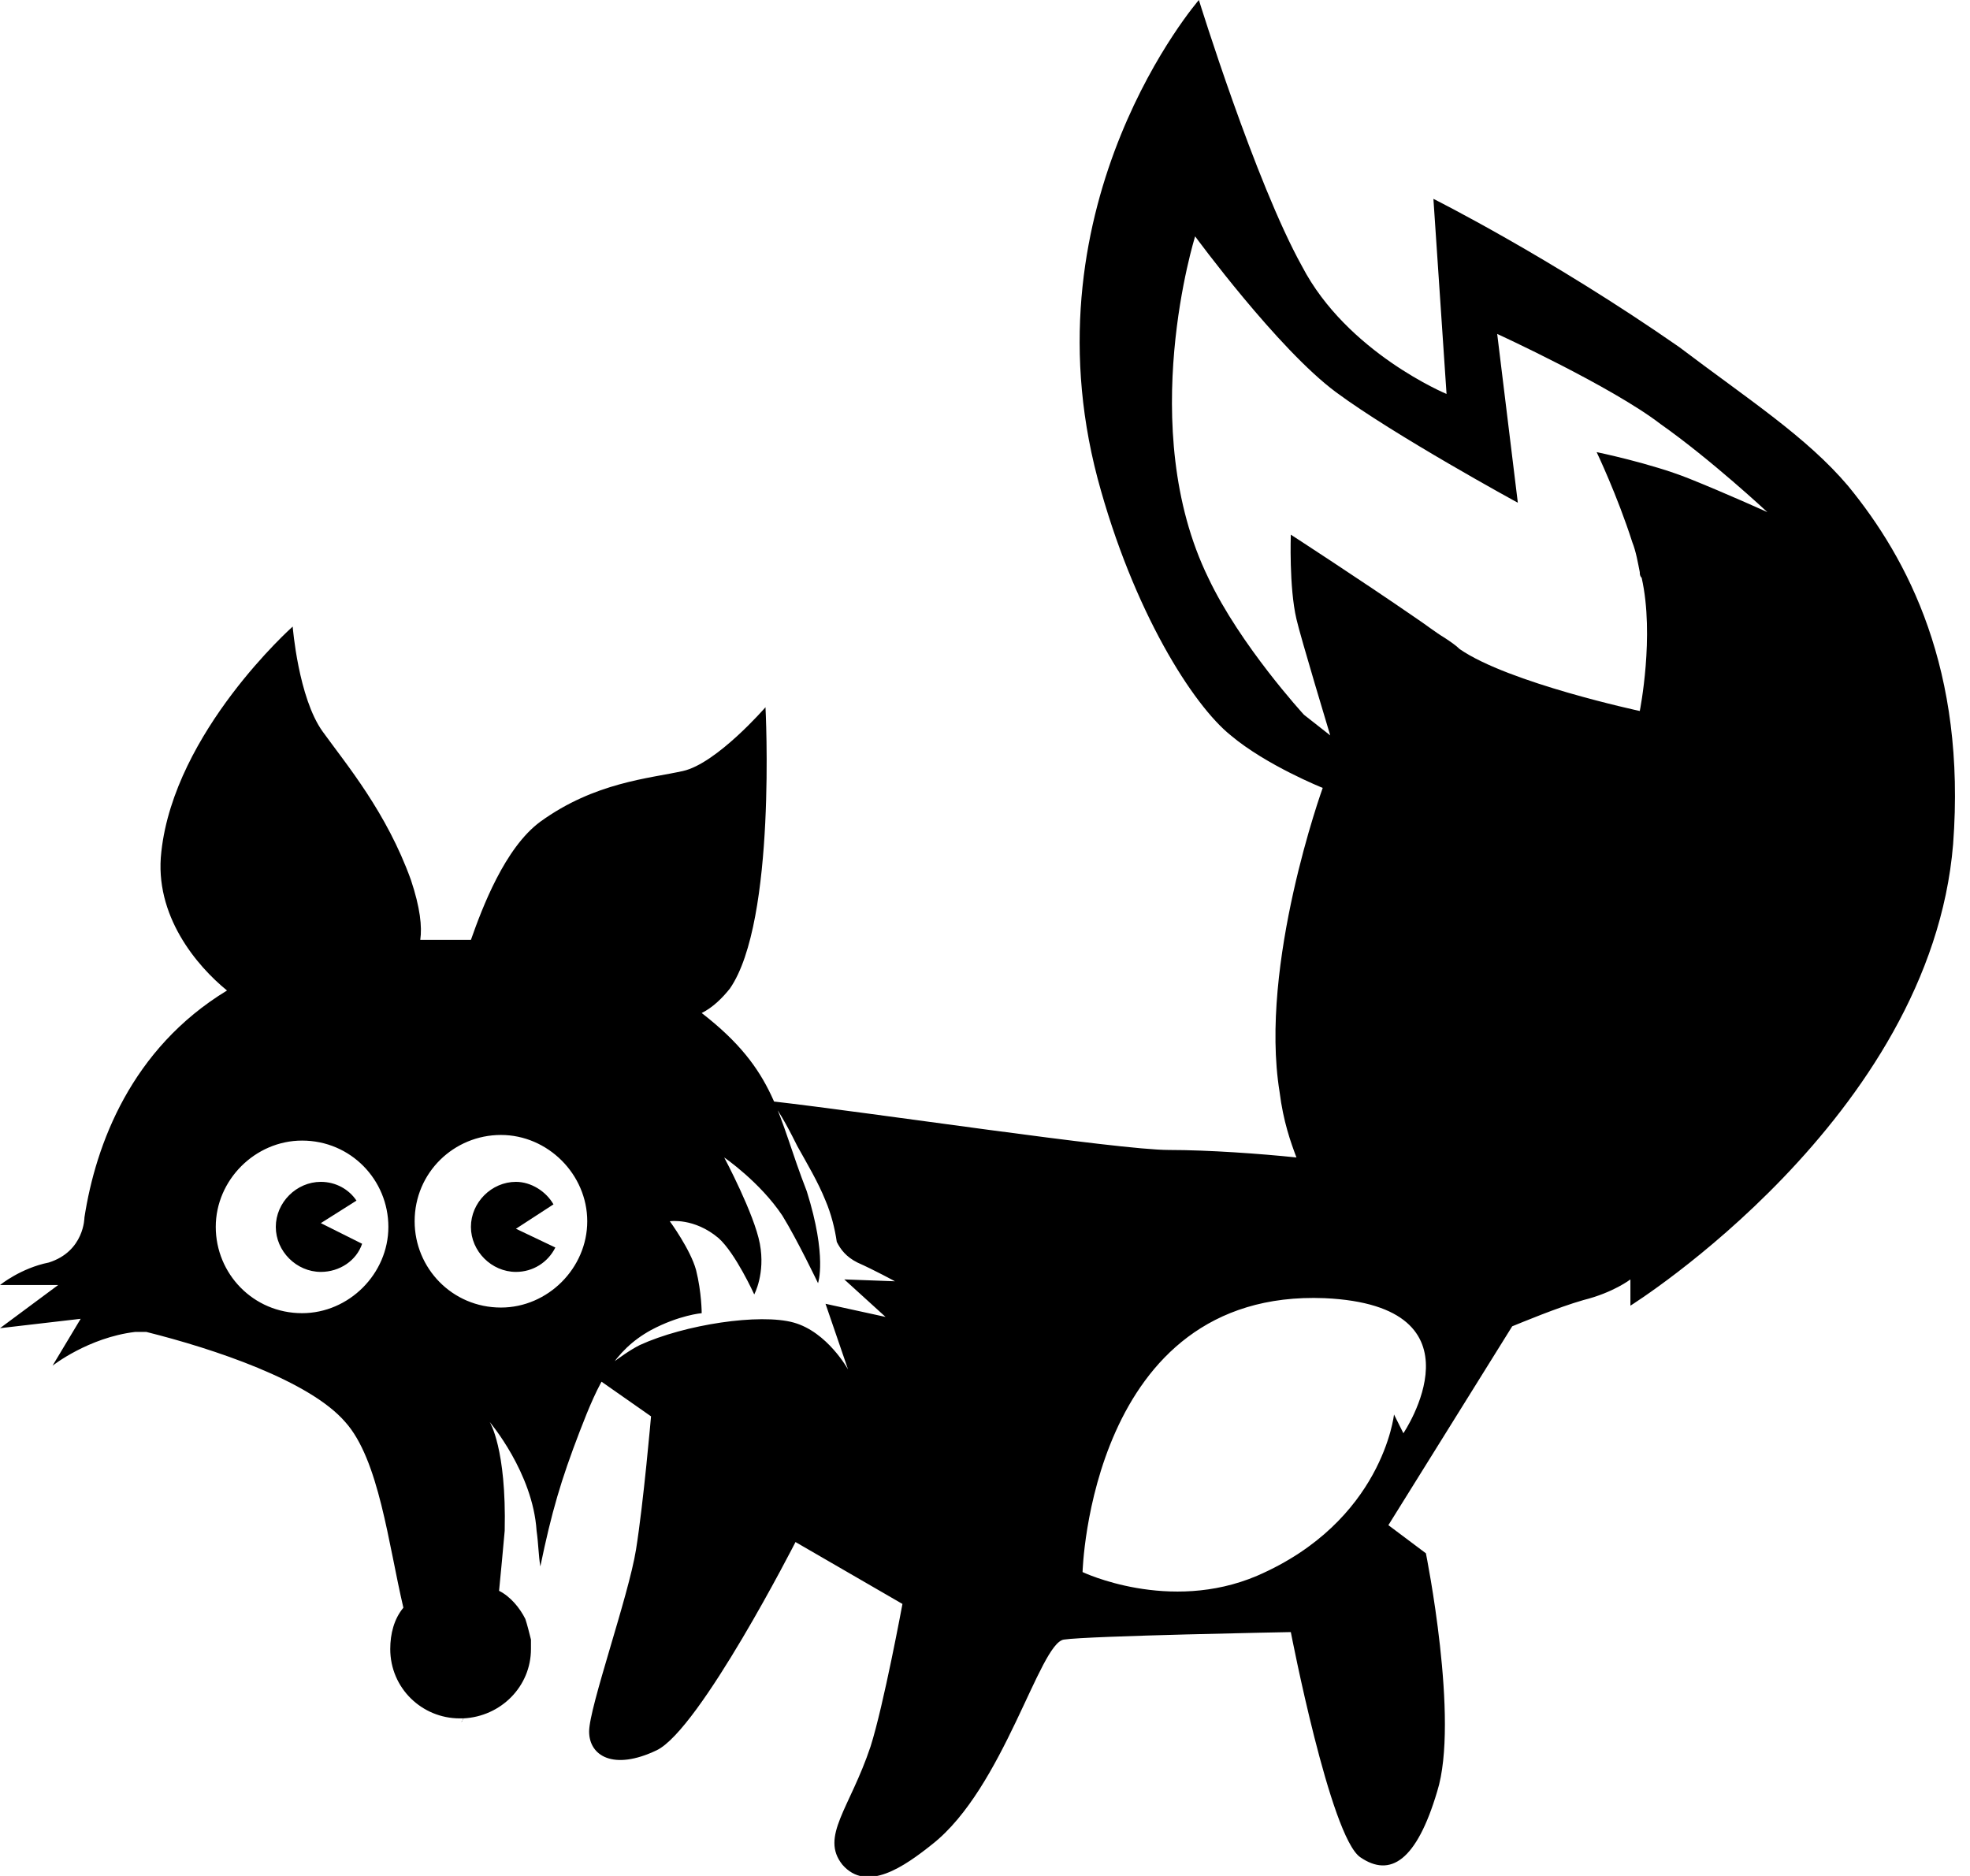 <svg class="fill-current p-2 smd:p-1 md:p-2 max-h-full w-100 h-100" xmlns="http://www.w3.org/2000/svg" viewBox="0 0 105 100"><path d="M19,64c-0.4-0.6-1.1-1-1.9-1c-1.3,0-2.4,1.1-2.4,2.4s1.1,2.4,2.4,2.4c1,0,1.9-0.6,2.2-1.5l-2.2-1.1L19,64z M27.5,65.5l2-1.3c-0.4-0.7-1.2-1.2-2-1.2c-1.3,0-2.4,1.1-2.4,2.4c0,1.3,1.1,2.4,2.4,2.4c0.9,0,1.7-0.5,2.1-1.3L27.5,65.5z M37.4,54 c0.6-0.3,1.1-0.8,1.5-1.3c2.5-3.6,1.9-15,1.9-15s-2.6,3-4.4,3.4c-1.8,0.4-4.7,0.6-7.6,2.7c-1.9,1.4-3.1,4.6-3.7,6.3 c-0.2,0-0.5,0-0.7,0c-0.7,0-1.3,0-2,0c0.1-0.7,0-1.7-0.5-3.2c-1.3-3.6-3.4-6.1-4.7-7.9c-1.3-1.8-1.6-5.6-1.6-5.6s-6.3,5.6-7,12 c-0.4,3.4,1.9,6.1,3.5,7.4C7,55.9,5.1,61,4.5,64.9l0,0c0,0,0,1.8-1.9,2.4C1.1,67.6,0,68.5,0,68.5h3.1L0,70.8l4.3-0.5l-1.5,2.5 c0,0,1.9-1.5,4.4-1.8c0.1,0,0.3,0,0.6,0c3.6,0.9,8.7,2.6,10.6,4.8c1.8,2,2.3,6.5,3.1,9.9c-0.5,0.6-0.7,1.4-0.7,2.2 c0,2.1,1.7,3.7,3.7,3.7c0.1,0,0.1,0,0.2,0c0,0.1-0.1,0.1-0.1,0.2l0.1-0.2c2-0.1,3.6-1.7,3.6-3.7c0-0.2,0-0.4,0-0.5 c-0.1-0.4-0.2-0.8-0.3-1.1c-0.3-0.6-0.8-1.2-1.4-1.5c0.1-1,0.2-2.1,0.3-3.2c0.1-4.4-0.8-5.8-0.8-5.8s2.3,2.7,2.5,5.8 c0.1,0.7,0.1,1.3,0.2,1.9c0.6-2.9,1.1-4.6,2.1-7.2s1.8-4.3,3.8-5.4c1.5-0.8,2.7-0.9,2.7-0.9s0-1.1-0.3-2.3c-0.3-1.1-1.4-2.6-1.4-2.6 s1.3-0.2,2.6,0.9c0.9,0.8,1.9,3,1.9,3s0.6-1.1,0.3-2.7s-1.9-4.6-1.9-4.6s1.9,1.3,3.1,3.1c0.8,1.3,1.9,3.6,1.9,3.6s0.5-1.4-0.6-4.9 C41.4,59.4,41.4,57.1,37.4,54L37.4,54z M16.1,70c-2.6,0-4.6-2.1-4.6-4.6s2.1-4.6,4.6-4.6c2.6,0,4.6,2.1,4.6,4.6S18.6,70,16.1,70 L16.1,70z M26.7,69.7c-2.6,0-4.6-2.1-4.6-4.6c0-2.6,2.1-4.6,4.6-4.6s4.6,2.1,4.6,4.6C31.3,67.6,29.2,69.7,26.7,69.7L26.7,69.7z M98.5,25.9c-2.2-2.6-5.3-4.6-9-7.4c-6.9-4.8-13.1-7.9-13.1-7.9L77.1,21c0,0-5.3-2.2-7.7-6.8C66.9,9.7,63.9,0,63.9,0 s-9.3,10.7-5.4,25.5c1.9,7.1,5.1,12.1,7.1,13.7c1.9,1.6,4.9,2.8,4.9,2.8s-3.4,9.4-2.3,16.2c0.2,1.6,0.6,2.7,0.9,3.5 c-1.9-0.2-4.7-0.4-6.8-0.4c-2.7,0-15.9-2-21.2-2.6c0.5,0.6,1.1,1.8,1.4,2.4C43,62,43.6,63,44,64c0.3,0.7,0.5,1.5,0.6,2.2 c0.2,0.4,0.5,0.8,1.1,1.1c0.9,0.4,2,1,2,1L45,68.2l2.2,2L44,69.5l1.2,3.5c0,0-1.1-2-2.9-2.5c-1.8-0.5-5.8,0.1-8.2,1.2 c-1,0.5-2.4,1.7-2.4,1.7l3,2.1c0,0-0.4,4.6-0.8,7.1c-0.4,2.5-2.5,8.4-2.5,9.7s1.3,2.1,3.6,1s7.4-11.1,7.4-11.1l5.7,3.3 c0,0-1,5.4-1.7,7.6c-1.1,3.3-2.7,4.8-1.5,6.3c1.3,1.5,3.3,0.1,4.8-1.1c3.8-3,5.7-10.7,7-10.9C58,87.2,68.8,87,68.8,87 s2.1,10.9,3.7,12s3,0.2,4.1-3.5c1.2-3.8-0.6-12.7-0.6-12.7l-2-1.5l6.6-10.6c0.5-0.2,2.4-1,3.8-1.4c1.6-0.4,2.5-1.1,2.5-1.1v1.4 c0,0,16-10,17.2-24.6C104.8,35.7,101.7,29.8,98.5,25.9L98.5,25.9z M74.8,76.4l-0.5-1c0,0-0.6,5.7-7.3,8.6c-4.7,2-9.3-0.2-9.3-0.2 s0.4-15.1,12.9-14.6C79.4,69.6,74.8,76.4,74.8,76.4L74.8,76.4z M90,25.5c-2-0.8-4.9-1.4-4.9-1.4s1.1,2.3,1.9,4.8 c0.2,0.5,0.3,1.1,0.4,1.6c0,0.1,0,0.2,0.1,0.3c0.7,3.1-0.1,7.1-0.1,7.1s-7-1.5-9.6-3.3c-0.2-0.2-0.5-0.4-0.8-0.6 c-0.5-0.3-1-0.7-1.6-1.1c-2.9-2-6.6-4.4-6.6-4.4s-0.1,2.8,0.3,4.5c0.2,0.9,1.8,6.2,1.8,6.2l-1.4-1.1c0,0-3.4-3.7-5.1-7.3 c-3.9-8-0.7-18.2-0.7-18.2s4.4,6,7.5,8.3c3.1,2.3,9.7,5.9,9.7,5.9l-1.1-9c0,0,6.1,2.8,8.7,4.8c2.7,1.9,5.7,4.7,5.7,4.7 S92,26.3,90,25.5L90,25.5z"></path></svg>